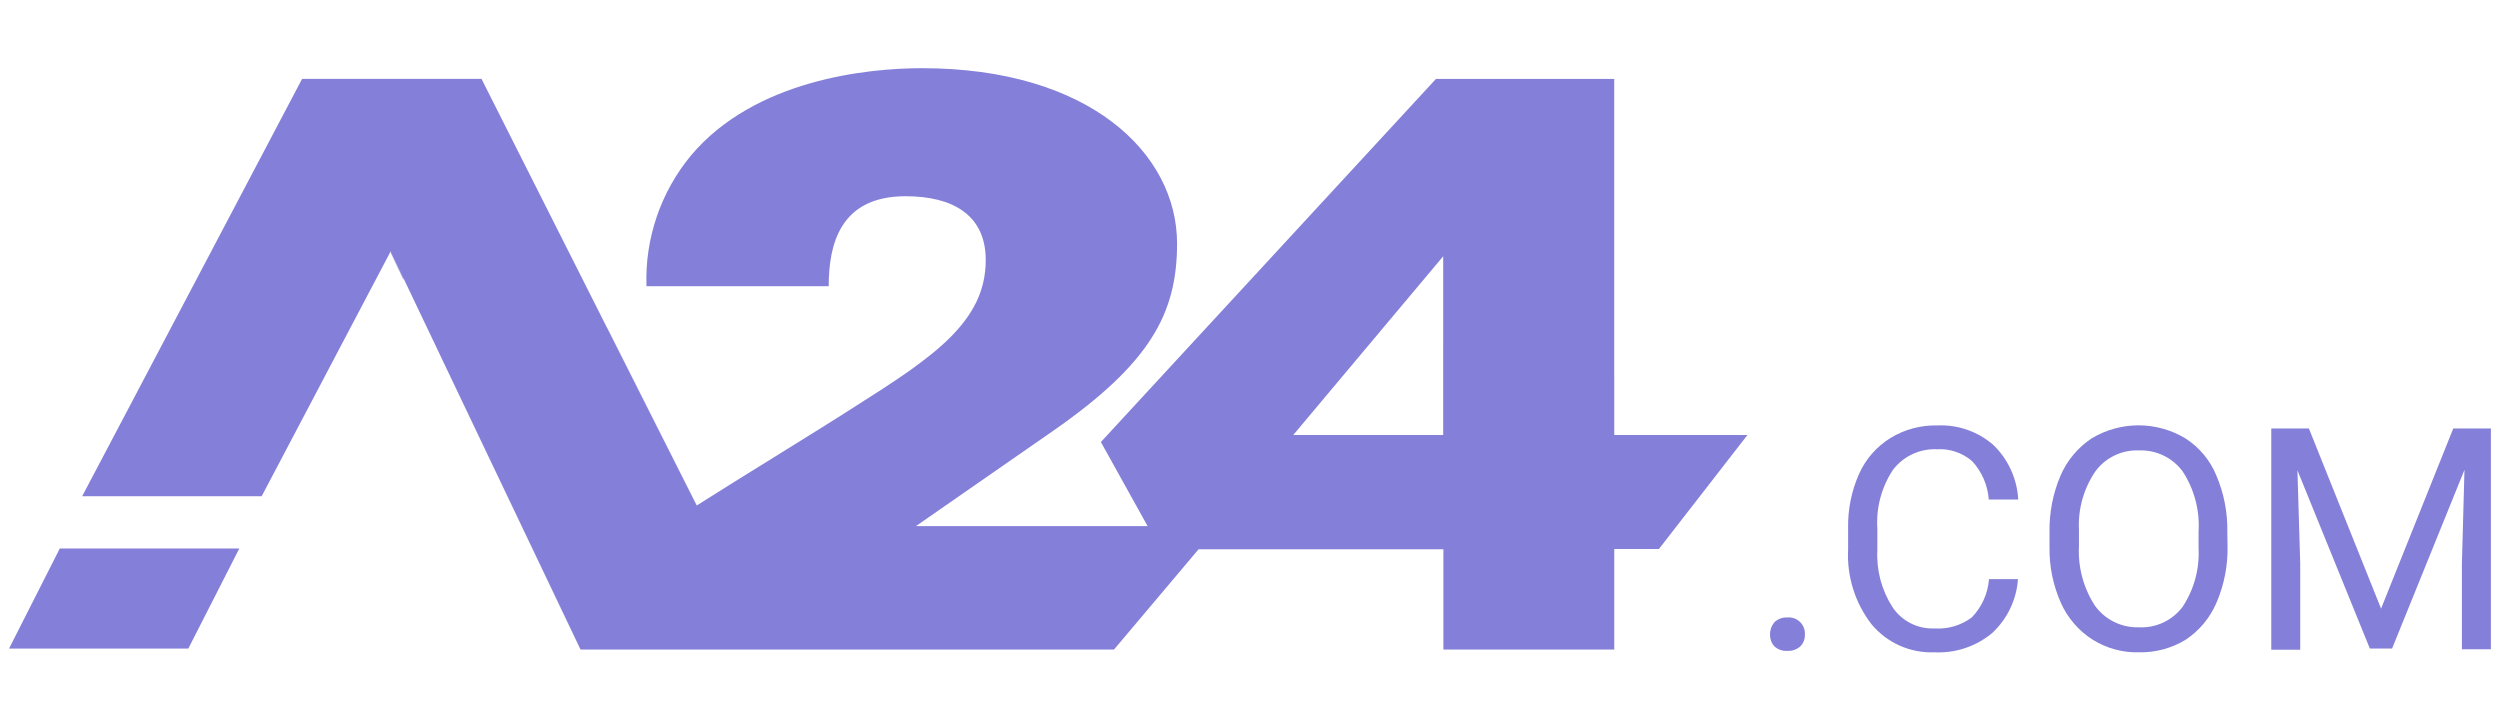 <svg width="110" height="32" viewBox="0 0 110 32" fill="none" xmlns="http://www.w3.org/2000/svg">
<path d="M77.883 27.92C77.877 27.725 77.943 27.535 78.068 27.385C78.143 27.31 78.233 27.252 78.333 27.215C78.432 27.177 78.538 27.162 78.644 27.169C78.746 27.16 78.848 27.173 78.945 27.207C79.041 27.242 79.129 27.296 79.202 27.367C79.275 27.439 79.332 27.525 79.369 27.62C79.406 27.716 79.421 27.818 79.415 27.92C79.419 28.014 79.404 28.108 79.37 28.197C79.337 28.285 79.285 28.366 79.22 28.434C79.142 28.505 79.051 28.559 78.953 28.594C78.854 28.63 78.749 28.645 78.644 28.639C78.539 28.646 78.434 28.631 78.335 28.596C78.236 28.561 78.145 28.506 78.068 28.434C77.942 28.293 77.876 28.109 77.883 27.92Z" fill="#847fd8"/>
<path d="M88.791 25.483C88.727 26.391 88.319 27.24 87.65 27.858C86.939 28.448 86.033 28.748 85.111 28.701C84.586 28.721 84.064 28.62 83.584 28.407C83.105 28.193 82.681 27.871 82.346 27.467C81.62 26.526 81.255 25.355 81.317 24.167V23.232C81.302 22.411 81.467 21.597 81.801 20.847C82.092 20.197 82.572 19.649 83.178 19.274C83.796 18.895 84.51 18.703 85.234 18.719C86.141 18.676 87.028 18.985 87.712 19.582C88.364 20.215 88.753 21.07 88.802 21.978H87.506C87.46 21.349 87.203 20.755 86.776 20.292C86.347 19.922 85.79 19.733 85.224 19.767C84.853 19.751 84.483 19.825 84.147 19.982C83.81 20.14 83.516 20.377 83.291 20.672C82.785 21.437 82.543 22.347 82.603 23.263V24.198C82.556 25.087 82.79 25.968 83.271 26.717C83.473 27.018 83.75 27.263 84.074 27.427C84.398 27.59 84.758 27.668 85.121 27.652C85.706 27.69 86.285 27.518 86.756 27.169C87.198 26.713 87.467 26.117 87.516 25.483H88.791Z" fill="#847fd8"/>
<path d="M98.012 24.023C98.03 24.877 97.865 25.726 97.529 26.511C97.247 27.177 96.775 27.745 96.172 28.146C95.554 28.524 94.841 28.717 94.116 28.701C93.39 28.721 92.674 28.524 92.06 28.135C91.455 27.746 90.976 27.189 90.682 26.532C90.341 25.769 90.169 24.941 90.179 24.105V23.406C90.164 22.556 90.329 21.712 90.662 20.929C90.952 20.258 91.43 19.687 92.039 19.284C92.661 18.912 93.371 18.715 94.096 18.715C94.82 18.715 95.53 18.912 96.151 19.284C96.764 19.675 97.242 20.246 97.519 20.919C97.854 21.704 98.019 22.552 98.002 23.406L98.012 24.023ZM96.737 23.396C96.796 22.46 96.551 21.529 96.038 20.744C95.817 20.443 95.524 20.201 95.187 20.04C94.85 19.879 94.479 19.803 94.106 19.819C93.736 19.804 93.368 19.881 93.034 20.043C92.701 20.204 92.412 20.445 92.194 20.744C91.682 21.496 91.429 22.395 91.474 23.303V24.023C91.425 24.949 91.67 25.866 92.173 26.645C92.393 26.952 92.686 27.2 93.025 27.366C93.364 27.533 93.739 27.614 94.116 27.601C94.486 27.619 94.855 27.546 95.19 27.388C95.525 27.23 95.817 26.993 96.038 26.696C96.542 25.929 96.787 25.021 96.737 24.105V23.396Z" fill="#847fd8"/>
<path d="M101.591 18.852L104.767 26.779L107.944 18.852H109.599V28.567H108.324V24.784L108.437 20.672L105.251 28.537H104.274L101.087 20.693L101.21 24.805V28.588H99.936V18.852H101.591Z" fill="#847fd8"/>
<path d="M71.026 19.14V3.473H63.182L48.44 19.449L50.496 23.149H40.298L46.353 18.945C50.589 15.994 51.791 13.805 51.791 10.721C51.791 6.732 47.916 3 40.565 3C38.16 3 33.215 3.504 30.408 6.835C29.07 8.448 28.371 10.497 28.445 12.592H36.463C36.463 10.762 36.957 8.634 39.846 8.634C41.902 8.634 43.372 9.446 43.372 11.44C43.372 14.154 41.1 15.686 37.625 17.886C35.805 19.058 32.485 21.073 30.655 22.245L21.187 3.473H13.363L17.208 11.101L25.546 28.578H33.873V28.516V28.578H49.016L52.737 24.167H63.511V28.578H71.026V24.157H72.99L76.886 19.14H71.026ZM63.501 19.14H56.901L63.501 11.276V19.14Z" fill="#847fd8"/>
<g style="mix-blend-mode:multiply" opacity="0.6">
<path d="M33.843 28.567L30.666 22.265L31.591 21.679L33.843 28.567Z" fill="#847fd8"/>
</g>
<path d="M10.527 24.136H2.631L0.4 28.536H8.285L10.527 24.136Z" fill="#847fd8"/>
<path d="M21.186 3.473H13.291L3.617 21.834H11.512L21.186 3.473Z" fill="#847fd8"/>
<g style="mix-blend-mode:multiply" opacity="0.6">
<path d="M17.178 11.101L17.743 12.304L21.187 3.473L17.178 11.101Z" fill="#847fd8"/>
</g>
<path d="M30.656 22.245L33.812 28.505L30.656 22.245Z" fill="#847fd8"/>
<g style="mix-blend-mode:multiply" opacity="0.15">
<path d="M11.512 21.834L14.288 16.57C10.68 17.393 7.596 18.226 5.139 18.976L3.617 21.834H11.512Z" fill="#847fd8"/>
</g>
<g style="mix-blend-mode:multiply" opacity="0.15">
<path d="M25.515 28.567H33.842V28.506L30.686 22.245L26.728 14.411C24.117 14.74 21.649 15.131 19.326 15.552L25.515 28.567Z" fill="#847fd8"/>
</g>
<g style="mix-blend-mode:multiply" opacity="0.15">
<path d="M0.4 28.536H8.285L10.527 24.136H2.631L0.4 28.536Z" fill="#847fd8"/>
</g>
<g style="mix-blend-mode:multiply" opacity="0.15">
<path d="M37.626 17.886C35.807 19.058 32.486 21.073 30.656 22.245L33.812 28.506V28.567H49.017L52.739 24.157H63.512V28.567H71.027V24.157H72.991L76.887 19.14H71.027V16.632C68.488 16.025 65.98 15.521 63.502 15.1V19.14H56.902L60.654 14.648C58.283 14.312 55.939 14.044 53.623 13.846L48.441 19.449L50.497 23.149H40.299L46.354 18.945C49.14 17.002 50.611 15.377 51.299 13.63C48.431 13.445 45.624 13.352 42.91 13.363C42.078 15.018 40.176 16.272 37.626 17.886Z" fill="#847fd8"/>
</g>
</svg>
